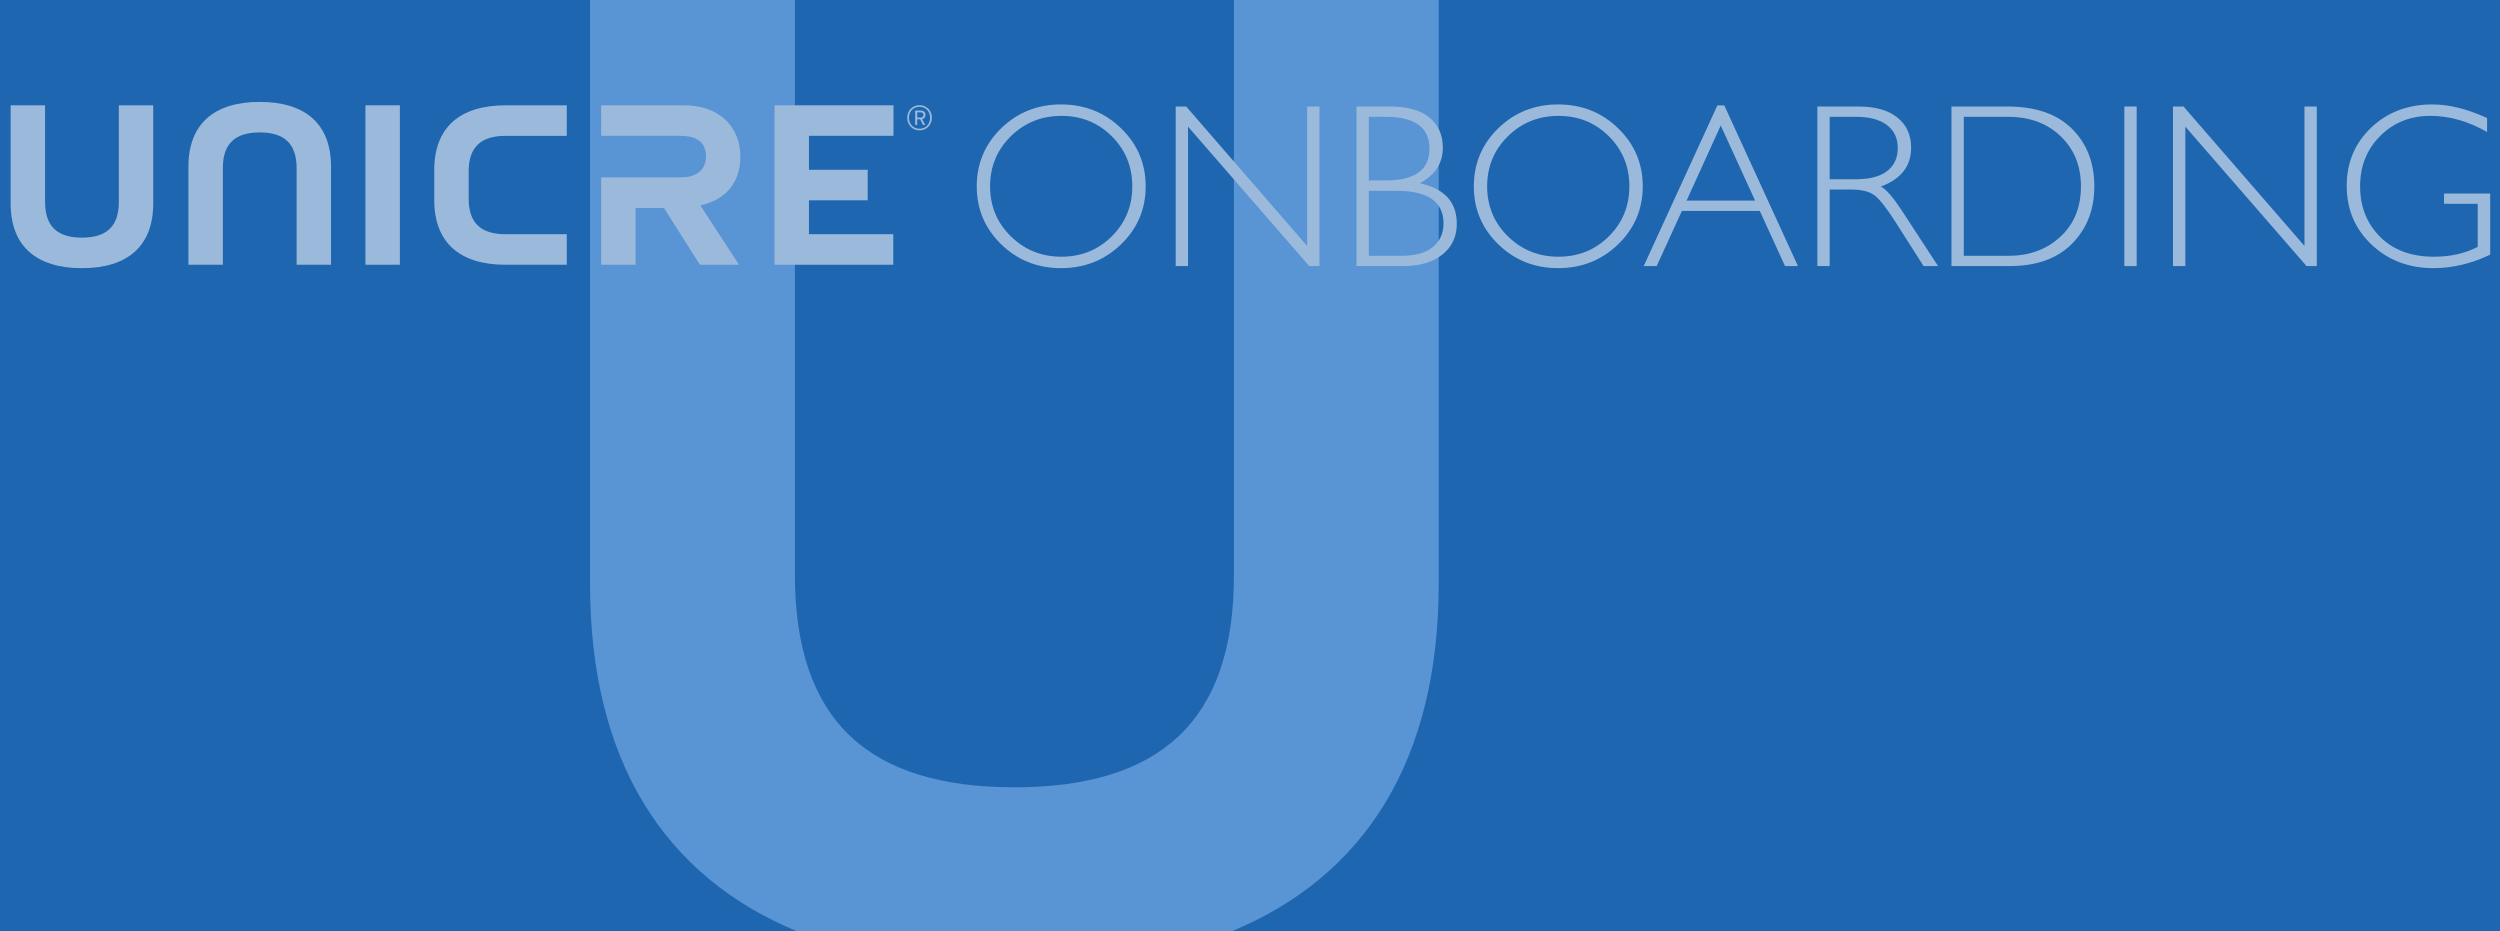 <?xml version="1.0" encoding="UTF-8"?>
<!DOCTYPE svg PUBLIC "-//W3C//DTD SVG 1.1//EN" "http://www.w3.org/Graphics/SVG/1.1/DTD/svg11.dtd">
<!-- Creator: CorelDRAW -->
<svg xmlns="http://www.w3.org/2000/svg" xml:space="preserve" width="400px" height="149px" style="shape-rendering:geometricPrecision; text-rendering:geometricPrecision; image-rendering:optimizeQuality; fill-rule:evenodd; clip-rule:evenodd"
viewBox="0 0 400 148.999">
 <defs>
  <style type="text/css">
   <![CDATA[
    .fil0 {fill:#1F66B0}
    .fil1 {fill:#5994D4}
    .fil3 {fill:#9BBADB}
    .fil2 {fill:#9BBADB;fill-rule:nonzero}
   ]]>
  </style>
 </defs>
 <g id="Layer_x0020_1">
  <g id="_329727608">
   <rect id="_329751848" class="fil0" x="-0.001" y="-0.048" width="400.001" height="149.097"/>
   <path id="_329753720" class="fil1" d="M94.406 -0.051l32.777 0 0 91.966c0,23.422 11.773,34.051 35.118,34.051 23.342,0 35.125,-10.626 35.125,-33.836l0 -92.179 32.764 0.002 0 93.482c0,28.024 -11.666,46.729 -33.219,55.615l-69.349 0c-21.554,-8.885 -33.216,-27.591 -33.216,-55.615l0 -93.486 0 0z"/>
   <path id="_329750384" class="fil2" d="M169.765 16.71c3.774,0 6.974,1.272 9.6,3.81 2.626,2.545 3.943,5.64 3.943,9.295 0,3.643 -1.317,6.737 -3.943,9.275 -2.626,2.539 -5.826,3.811 -9.6,3.811 -3.768,0 -6.956,-1.272 -9.569,-3.811 -2.613,-2.538 -3.917,-5.633 -3.917,-9.275 0,-3.656 1.304,-6.75 3.917,-9.295 2.614,-2.538 5.802,-3.81 9.569,-3.81zm0.074 24.364c3.176,0 5.858,-1.091 8.047,-3.262 2.19,-2.177 3.281,-4.84 3.281,-7.996 0,-3.169 -1.091,-5.839 -3.281,-8.016 -2.189,-2.171 -4.871,-3.262 -8.047,-3.262 -3.194,0 -5.894,1.091 -8.108,3.262 -2.209,2.177 -3.319,4.847 -3.319,8.016 0,3.156 1.11,5.819 3.319,7.996 2.215,2.171 4.915,3.262 8.108,3.262z"/>
   <polygon id="_329750384" class="fil2" points="211.117,17.041 211.117,42.572 209.476,42.572 190.082,20.259 190.082,42.572 188.111,42.572 188.111,17.041 189.789,17.041 209.145,39.353 209.145,17.041 "/>
   <path id="_329750384" class="fil2" d="M217.035 17.041l5.321 0c2.789,0 4.903,0.586 6.344,1.753 1.435,1.172 2.152,2.787 2.152,4.846 0,2.458 -1.222,4.355 -3.674,5.682 3.937,0.855 5.908,3.007 5.908,6.469 0,2.072 -0.774,3.718 -2.314,4.946 -1.541,1.222 -3.625,1.834 -6.257,1.834l-7.479 0 0 -25.531zm1.977 1.646l0 10.18 2.739 0c4.641,0 6.967,-1.697 6.967,-5.083 0,-3.4 -2.346,-5.096 -7.036,-5.096l-2.67 0zm0 11.839l0 10.398 5.284 0c2.177,0 3.836,-0.468 4.964,-1.404 1.136,-0.941 1.703,-2.196 1.703,-3.767 0,-3.481 -2.507,-5.228 -7.528,-5.228l-4.423 0z"/>
   <path id="_329750384" class="fil2" d="M249.297 16.71c3.774,0 6.974,1.272 9.6,3.81 2.626,2.545 3.943,5.64 3.943,9.295 0,3.643 -1.317,6.737 -3.943,9.275 -2.626,2.539 -5.826,3.811 -9.6,3.811 -3.768,0 -6.956,-1.272 -9.569,-3.811 -2.613,-2.538 -3.917,-5.633 -3.917,-9.275 0,-3.656 1.304,-6.75 3.917,-9.295 2.614,-2.538 5.802,-3.81 9.569,-3.81zm0.074 24.364c3.176,0 5.858,-1.091 8.047,-3.262 2.19,-2.177 3.281,-4.84 3.281,-7.996 0,-3.169 -1.091,-5.839 -3.281,-8.016 -2.189,-2.171 -4.871,-3.262 -8.047,-3.262 -3.194,0 -5.894,1.091 -8.108,3.262 -2.209,2.177 -3.319,4.847 -3.319,8.016 0,3.156 1.11,5.819 3.319,7.996 2.215,2.171 4.915,3.262 8.108,3.262z"/>
   <path id="_329750384" class="fil2" d="M275.884 16.859l11.789 25.713 -2.07 0 -4.036 -8.826 -12.463 0 -4.036 8.826 -2.072 0 11.79 -25.713 1.098 0zm4.933 15.24l-5.502 -12.02 -5.464 12.02 10.965 0z"/>
   <path id="_329750384" class="fil2" d="M290.78 17.041l6.536 0c2.745,0 4.841,0.592 6.288,1.783 1.454,1.185 2.177,2.794 2.177,4.815 0,2.944 -1.622,5.022 -4.859,6.213 0.836,0.399 1.971,1.697 3.399,3.893l5.771 8.826 -2.321 0 -4.46 -6.999c-1.485,-2.339 -2.639,-3.798 -3.469,-4.378 -0.829,-0.58 -2.04,-0.867 -3.637,-0.867l-3.455 0 0 12.245 -1.971 0 0 -25.531zm1.971 1.646l0 9.992 4.241 0c2.152,0 3.804,-0.43 4.941,-1.303 1.141,-0.874 1.709,-2.102 1.709,-3.699 0,-1.572 -0.58,-2.8 -1.734,-3.674 -1.161,-0.88 -2.82,-1.316 -4.991,-1.316l-4.166 0z"/>
   <path id="_329750384" class="fil2" d="M312.232 17.041l8.933 0c4.521,0 7.971,1.191 10.355,3.567 2.382,2.37 3.574,5.446 3.574,9.208 0,3.692 -1.179,6.743 -3.537,9.144 -2.357,2.408 -5.707,3.612 -10.043,3.612l-9.281 0 0 -25.531zm1.971 1.646l0 22.238 7.198 0c3.306,0 6.057,-1.011 8.252,-3.038 2.203,-2.034 3.3,-4.722 3.3,-8.072 0,-3.275 -1.085,-5.952 -3.256,-8.022 -2.164,-2.072 -4.971,-3.106 -8.42,-3.106l-7.074 0z"/>
   <polygon id="_329750384" class="fil2" points="341.867,17.041 341.867,42.572 339.896,42.572 339.896,17.041 "/>
   <polygon id="_329750384" class="fil2" points="370.686,17.041 370.686,42.572 369.046,42.572 349.652,20.259 349.652,42.572 347.681,42.572 347.681,17.041 349.359,17.041 368.715,39.353 368.715,17.041 "/>
   <path id="_329750384" class="fil2" d="M397.932 18.887l0 2.232c-3.019,-1.721 -6.032,-2.582 -9.045,-2.582 -3.224,0 -5.914,1.072 -8.059,3.219 -2.146,2.146 -3.213,4.828 -3.213,8.06 0,3.23 1.059,5.913 3.175,8.053 2.12,2.133 5.002,3.206 8.646,3.206 2.631,0 4.965,-0.523 6.998,-1.571l0 -6.893 -5.389 0 0 -1.641 7.385 0 0 9.775c-3.012,1.434 -6.032,2.158 -9.07,2.158 -3.954,0 -7.26,-1.254 -9.912,-3.768 -2.65,-2.507 -3.973,-5.639 -3.973,-9.395 0,-3.724 1.298,-6.83 3.899,-9.306 2.601,-2.483 5.87,-3.724 9.806,-3.724 2.682,0 5.602,0.73 8.752,2.177z"/>
   <path id="_329752448" class="fil3" d="M147.128 20.856c-1.095,0.02 -1.994,-0.872 -1.972,-2.019 -0.021,-1.147 0.879,-2.019 1.972,-2.006 1.088,-0.013 1.993,0.859 1.975,2.006 0.018,1.147 -0.887,2.039 -1.975,2.019m0 -3.768c-0.964,0 -1.696,0.726 -1.696,1.749 -0.019,1.023 0.744,1.783 1.696,1.763 0.959,0 1.689,-0.728 1.689,-1.763 0,-1.023 -0.73,-1.749 -1.689,-1.749m0.905 2.916l-0.354 0 -0.459 -0.918 -0.472 0 0 0.918 -0.322 0 0 -2.314 0.899 0c0.47,0 0.758,0.262 0.758,0.689 0,0.367 -0.202,0.609 -0.537,0.681l0.489 0.944zm-0.749 -2.026l-0.524 0 0 0.827 0.524 0c0.304,0 0.472,-0.158 0.472,-0.426 0,-0.269 -0.155,-0.4 -0.472,-0.4z"/>
   <path id="_329752064" class="fil3" d="M80.887 21.735l9.794 0 0 -4.884 -9.794 0c-7.304,0 -11.406,3.536 -11.406,10.35l0 0.219 0 4.372 0 0.219c0,6.814 4.102,10.35 11.406,10.35l9.794 -0.001 0 -4.883 -9.794 0c-3.92,0 -5.901,-1.785 -5.901,-5.685l0 -4.372c0,-3.9 1.981,-5.685 5.901,-5.685z"/>
   <rect id="_329751920" class="fil3" x="58.471" y="16.849" width="5.506" height="25.509"/>
   <path id="_329752184" class="fil3" d="M112.09 32.849c4.031,-0.875 6.37,-3.671 6.37,-7.753 0,-4.919 -3.49,-8.245 -8.995,-8.245l-13.278 0 0 4.882 5.505 0 1.619 0 5.541 0c2.772,0 4.103,1.14 4.103,3.289 0,2.151 -1.476,3.364 -4.031,3.364l-5.613 0 -1.619 0 -5.505 0 0 13.973 5.505 0 0 -9.09 4.544 0 5.746 9.09 6.261 0 -6.152 -9.438 0 -0.071 0 0z"/>
   <polygon id="_329751440" class="fil3" points="123.925,16.849 142.96,16.849 142.96,21.731 129.43,21.731 129.43,27.165 138.828,27.165 138.828,32.048 129.43,32.048 129.43,37.474 142.924,37.474 142.924,42.358 123.925,42.358 "/>
   <path id="_329750888" class="fil3" d="M1.704 16.851l5.506 0 0 15.45c0,3.935 1.978,5.721 5.901,5.721 3.921,0 5.901,-1.786 5.901,-5.685l0 -15.487 5.504 0 0 15.705c0,6.814 -4.102,10.35 -11.406,10.35 -7.304,0 -11.406,-3.536 -11.406,-10.35l0 -15.705 0 0z"/>
   <path id="_329750696" class="fil3" d="M52.965 42.359l-5.506 0 0 -15.451c0,-3.937 -1.978,-5.721 -5.901,-5.721 -3.921,0 -5.901,1.785 -5.901,5.685l0 15.488 -5.505 0 0 -15.707c0,-6.814 4.102,-10.348 11.407,-10.348 7.304,0 11.406,3.534 11.406,10.348l0 15.707 0 0z"/>
  </g>
 </g>
</svg>
